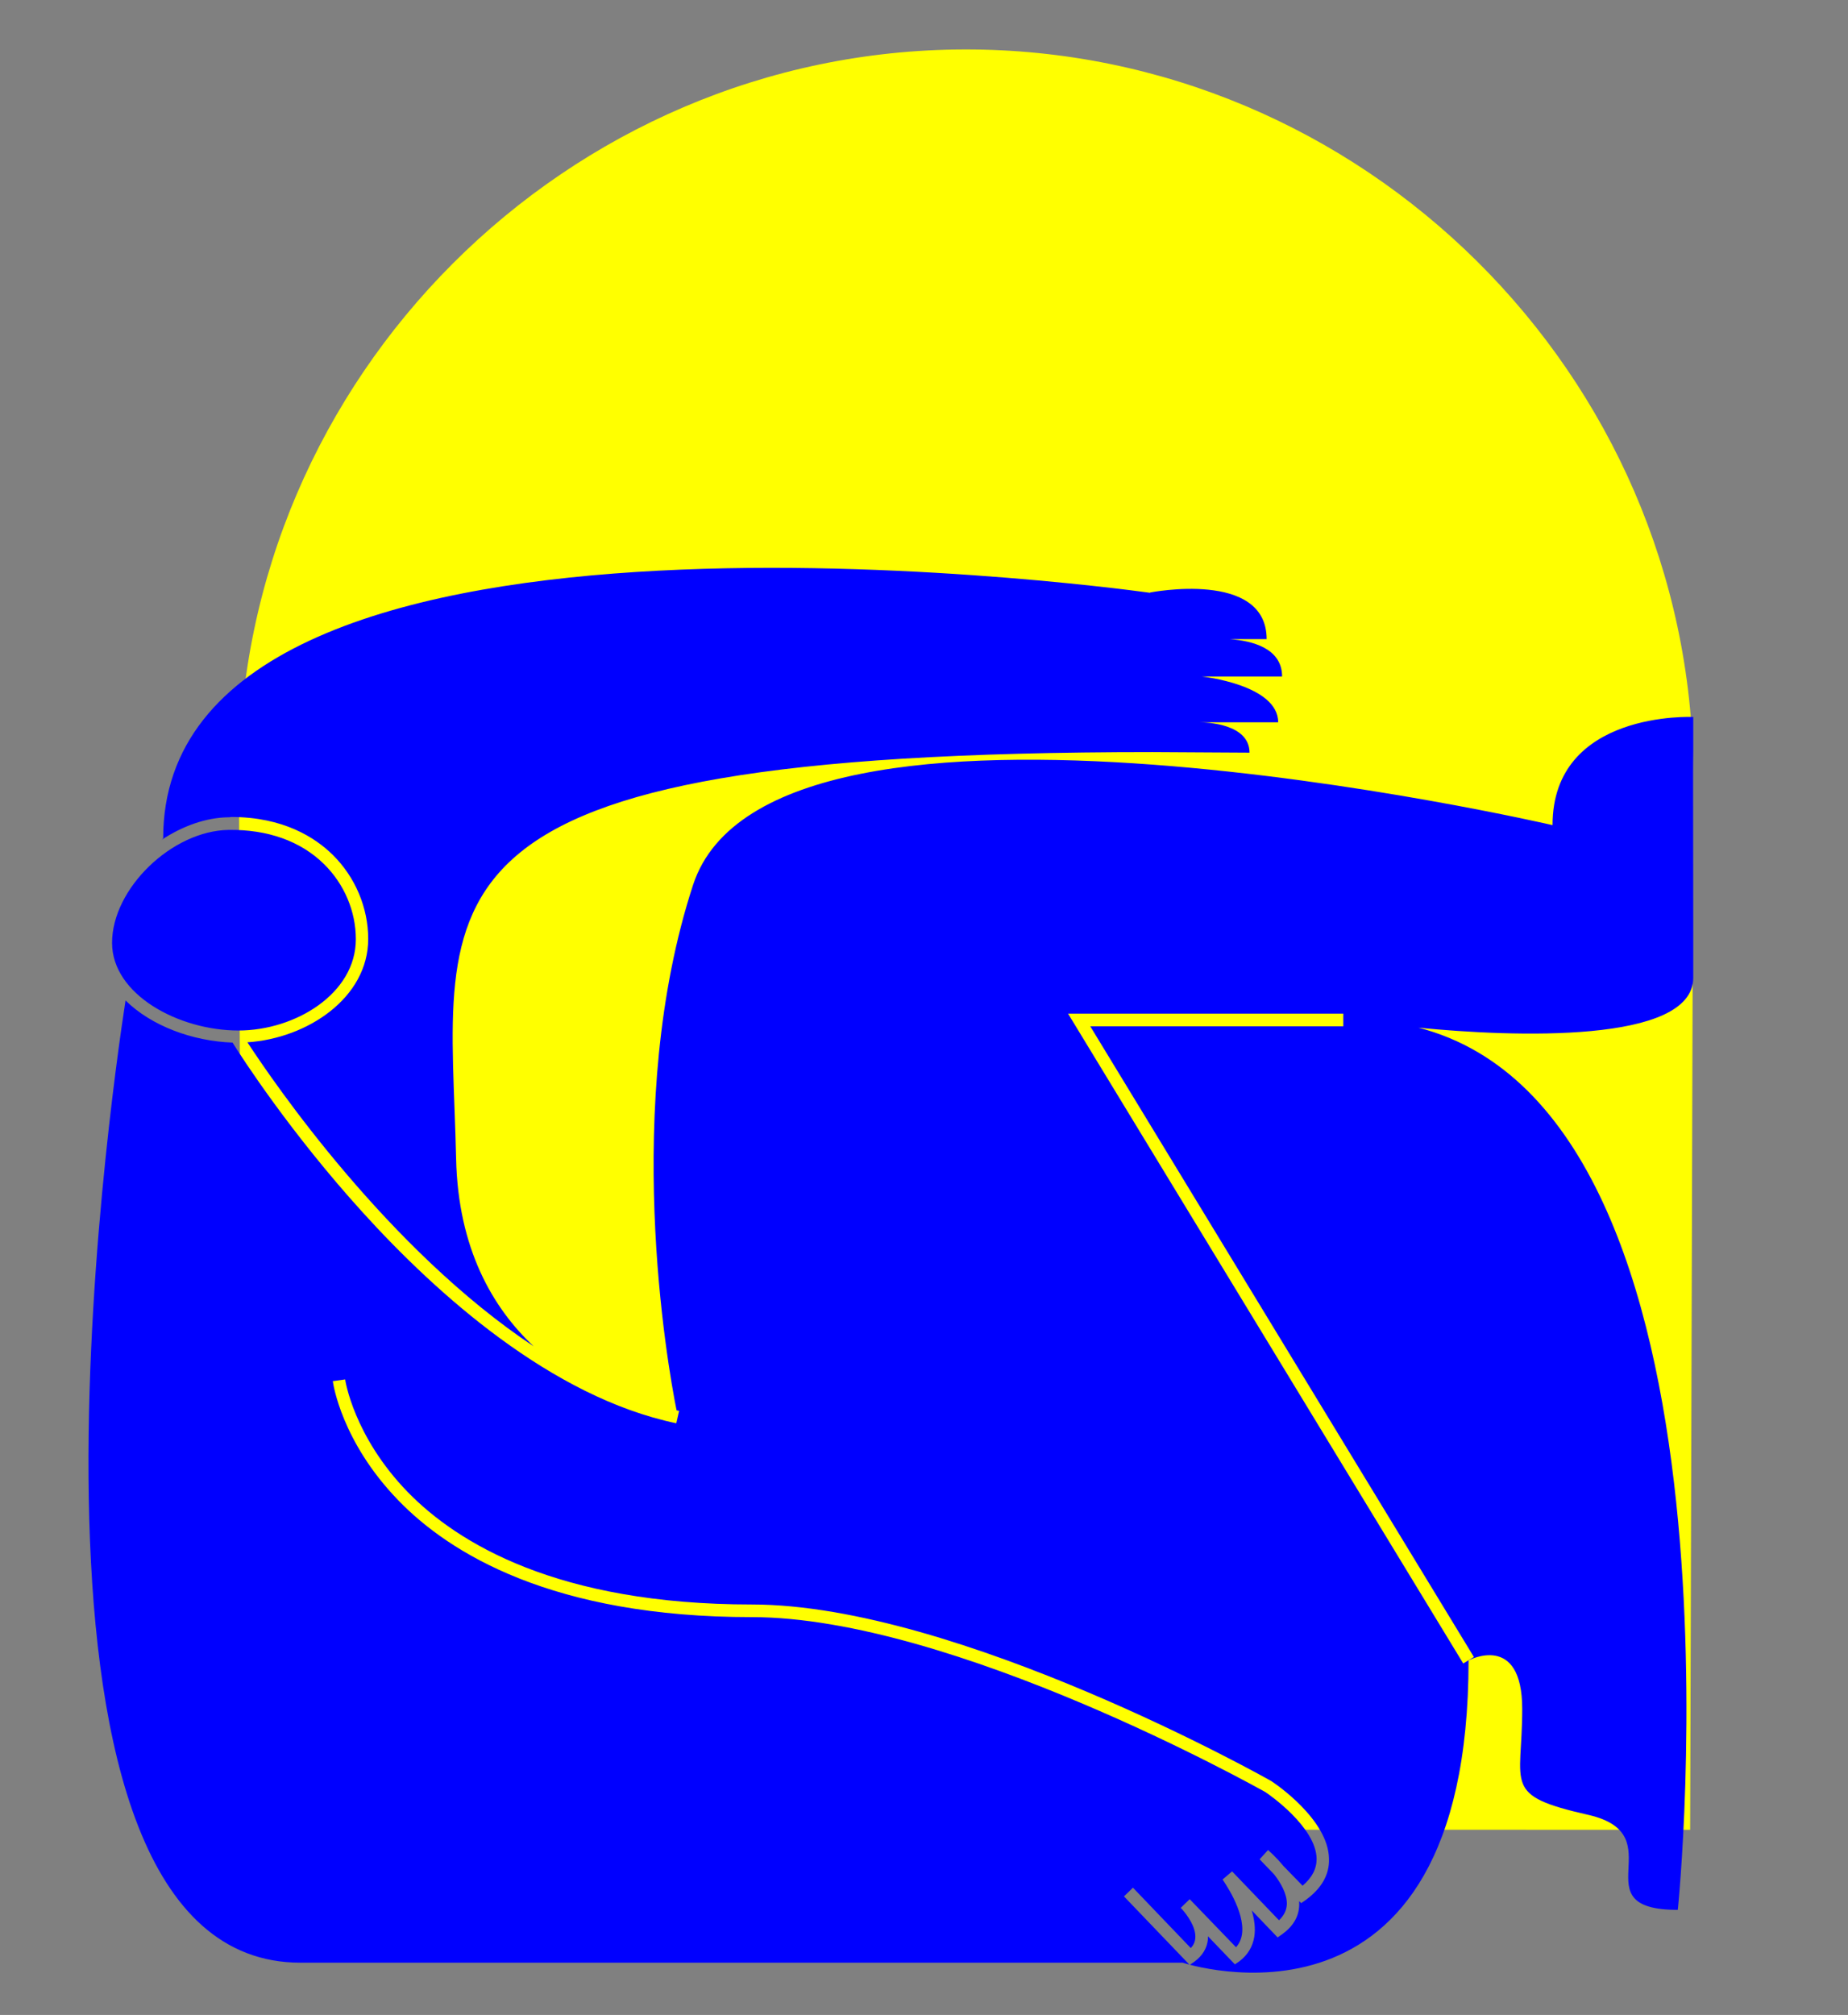 <?xml version="1.0" encoding="utf-8"?>
<!-- Generator: Adobe Illustrator 26.0.1, SVG Export Plug-In . SVG Version: 6.00 Build 0)  -->
<svg version="1.1" id="Layer_1" xmlns="http://www.w3.org/2000/svg" xmlns:xlink="http://www.w3.org/1999/xlink" x="0px" y="0px"
	 viewBox="0 0 658 717.2" style="enable-background:new 0 0 658 717.2;" xml:space="preserve">
<rect x="0" y="0" width="658" height="717.2" fill="#808080" stroke="none"/>
<style type="text/css">
	.st0{fill:#FFFF00;}
	.st1{fill:#0000FF;}
</style>
<path class="st0" d="M343.4,17.6C485,17.3,602,133.2,602.9,274.9c-0.4,134.8-0.7,241.6-1.1,376.4l-515.6-0.1
	c-0.4-134.4-0.7-240.9-1.1-375.3C85.4,134.3,201.8,17.9,343.4,17.6"/>
<path class="st1" d="M602.9,348c0-33,0-92.8,0-92.8s-50.1-2.4-50.1,38.5c0,0-277.8-64.5-306,21.2c-25.6,78.1-9.1,171.2-5.9,187.1
	c0.3,0.1,0.6,0.1,0.9,0.2l-0.5,2.2l0,0l0,0l-0.5,2.2c-44.4-9.3-85.2-45.9-111.6-75c-25.7-28.3-43.1-55.2-46.4-60.5
	c-14.3-0.5-29-6-38.1-15c-5.6,36.2-49.6,342.5,62.3,342.5c118.9,0,314.1,0,314.1,0S522.9,732.5,522.9,591c0,0,19.1-10.2,19.1,17.3
	s-7.3,30.7,23.6,37.7c30.9,7.1-3.6,33.8,31.8,33.8c0,0,29.2-282.6-92.3-314C538.7,369.1,602.9,371.6,602.9,348z M464.9,676.3
	l-1.6,1.1l-0.7-0.7c0,0.5,0,0.9,0,1.4c-0.1,4.1-2.2,7.6-6.1,10.4l-1.6,1.1l-9.2-9.6c0.9,3.1,1.4,6.3,0.9,9.4
	c-0.6,3.6-2.4,6.5-5.3,8.7l-1.6,1.1l-9.6-10c0,0.3,0,0.6,0,1c-0.3,3.2-1.9,5.9-4.9,8.1l-1.6,1.1l-23.4-24.4l3.2-3.1l20.6,21.5
	c1-1.1,1.5-2.2,1.6-3.6c0.3-3.9-3-8.3-4.7-10.2l-0.5-0.5l3.2-3.1c0,0,0.2,0.2,0.3,0.3l16.2,16.8c1.1-1.2,1.8-2.7,2.1-4.5
	c1.3-8.3-6.8-19.4-6.9-19.6l3.4-2.9l16.7,17.4c1.8-1.7,2.7-3.6,2.8-5.7c0.1-3.7-2.2-7.6-4.5-10.6l-5.2-5.4l3-3.3
	c0.2,0.2,2.8,2.4,5.4,5.6l6.9,7.1c3.4-2.9,5-6,5-9.6c-0.2-11.3-17-22.9-18.2-23.7c-3.4-1.9-111.6-62.3-182.9-62.3
	c-70.9,0-107.7-22.7-126-41.7c-20.1-20.8-23.1-41.4-23.2-42.3l4.4-0.6c0,0.2,3,20.2,22.2,40c17.8,18.3,53.5,40.1,122.6,40.1
	c73.3,0,184.1,62.3,185.2,63l0.1,0.1c0.8,0.5,20,13.4,20.2,27.4C473.4,667.3,470.5,672.2,464.9,676.3z M524.8,589.8l-3.8,2.3
	L380.3,360.8h98v4.5h-90.1L524.8,589.8z M39.9,335.6c0-19.3,21.3-39.9,41.5-40.2c13.9-0.2,25.7,4,34,12.2
	c7.2,7.1,11.3,16.8,11.3,26.7c0,19.4-21.6,32.5-41.8,32.5C63.6,366.8,39.9,354,39.9,335.6z M81.4,290.9c-8.2,0.1-16.5,3.2-23.8,8
	c0.3-0.3,0.5-0.5,0.5-0.5c0-133.6,331.9-90.1,351.4-87.4l0-0.1c0,0,41.5-8.2,41.5,16.6h-13c7.8,0.6,18.5,3.2,18.5,13.3H428
	c0,0,27.1,2.9,27.1,16.3h-27.8c2.2,0,17.6,0.5,17.6,10.8l-34.6-0.2c-271.5,0-250,50.3-247.9,144.7c0.7,32,13,53.1,27.6,66.8
	c-51.9-34.5-92.5-93.8-101.9-108.2c21.3-1.4,43-15.8,43-36.8c0-11.1-4.6-22-12.6-29.9c-6.3-6.2-17.6-13.5-36.2-13.5
	C82,290.9,81.7,290.9,81.4,290.9z"/>
</svg>
